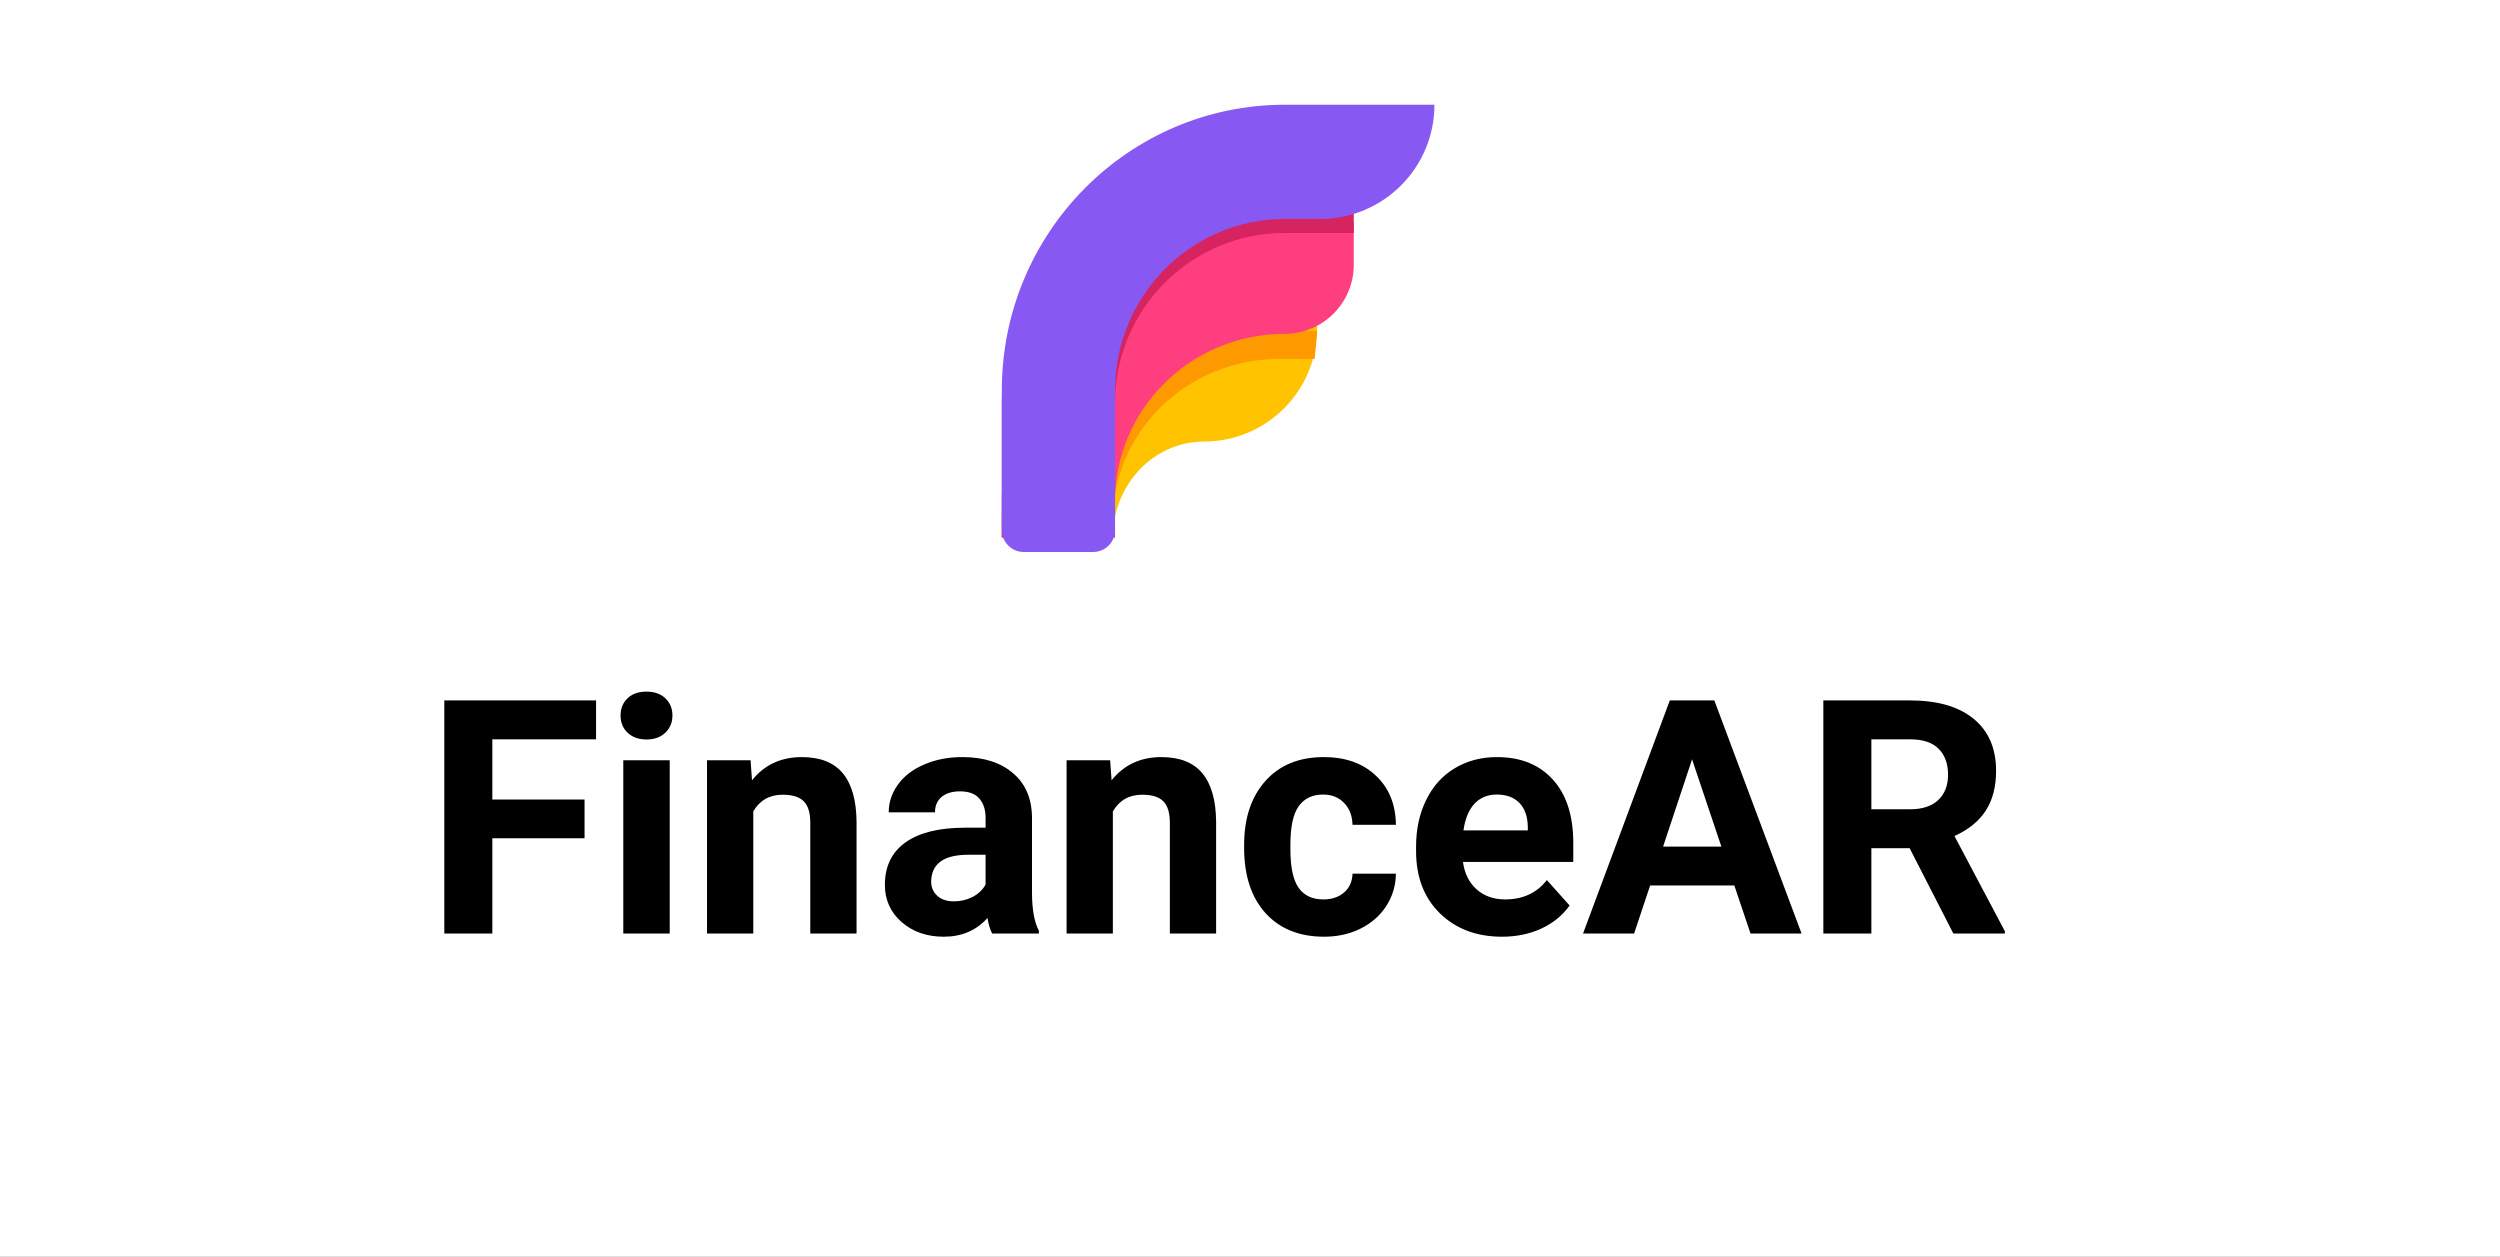 <svg width="549" height="276" viewBox="0 0 549 276" fill="none" xmlns="http://www.w3.org/2000/svg">
<rect x="0" y="0" width="549" height="276" fill="#333333" stroke="none"/>
<g clip-path="url(#clip0)">
<rect width="549" height="276" fill="white"/>
<path fill-rule="evenodd" clip-rule="evenodd" d="M220 118C220 92.211 239.881 71.305 264.406 71.305H289.237V72.13C289.237 85.844 278.12 96.962 264.406 96.962C253.356 96.962 244.399 106.381 244.399 118H220Z" fill="#FFC300"/>
<path fill-rule="evenodd" clip-rule="evenodd" d="M220 114.223C220 81.627 247.309 55.203 280.997 55.203L285.243 55.203L280.997 72.647H289.237L288.702 78.811H280.997C260.785 78.811 244.399 94.665 244.399 114.223V118H220V114.223Z" fill="#FF9900"/>
<path fill-rule="evenodd" clip-rule="evenodd" d="M220 110.143C220 76.244 247.811 48.763 282.117 48.763L297.288 48.763V58.144C297.288 66.523 290.496 73.315 282.117 73.315C261.533 73.315 244.847 89.803 244.847 110.143V118H220V110.143Z" fill="#FF3E80"/>
<path fill-rule="evenodd" clip-rule="evenodd" d="M220 88.57C220 54.135 247.811 26.22 282.117 26.22H286.441L282.373 45.81H297.288V51.16H282.117C261.533 51.16 244.847 67.909 244.847 88.57V118H220V88.57Z" fill="#D62460"/>
<path fill-rule="evenodd" clip-rule="evenodd" d="M220 85.697C220 51.07 247.836 23 282.173 23H315C315 36.851 303.772 48.079 289.921 48.079H282.173C261.571 48.079 244.869 64.921 244.869 85.697V116.39C244.869 119.058 242.706 121.22 240.039 121.22H224.831C222.163 121.22 220 119.058 220 116.39L220 85.697Z" fill="#8759F2"/>
<path d="M128.367 184.082H108.117V205H97.57V153.812H130.898V162.355H108.117V175.574H128.367V184.082ZM147.07 205H136.875V166.961H147.07V205ZM136.277 157.117C136.277 155.594 136.781 154.34 137.789 153.355C138.82 152.371 140.215 151.879 141.973 151.879C143.707 151.879 145.09 152.371 146.121 153.355C147.152 154.34 147.668 155.594 147.668 157.117C147.668 158.664 147.141 159.93 146.086 160.914C145.055 161.898 143.684 162.391 141.973 162.391C140.262 162.391 138.879 161.898 137.824 160.914C136.793 159.93 136.277 158.664 136.277 157.117ZM164.824 166.961L165.141 171.355C167.859 167.957 171.504 166.258 176.074 166.258C180.105 166.258 183.105 167.441 185.074 169.809C187.043 172.176 188.051 175.715 188.098 180.426V205H177.938V180.672C177.938 178.516 177.469 176.957 176.531 175.996C175.594 175.012 174.035 174.52 171.855 174.52C168.996 174.52 166.852 175.738 165.422 178.176V205H155.262V166.961H164.824ZM217.875 205C217.406 204.086 217.066 202.949 216.855 201.59C214.395 204.332 211.195 205.703 207.258 205.703C203.531 205.703 200.438 204.625 197.977 202.469C195.539 200.312 194.32 197.594 194.32 194.312C194.32 190.281 195.809 187.188 198.785 185.031C201.785 182.875 206.109 181.785 211.758 181.762H216.434V179.582C216.434 177.824 215.977 176.418 215.062 175.363C214.172 174.309 212.754 173.781 210.809 173.781C209.098 173.781 207.75 174.191 206.766 175.012C205.805 175.832 205.324 176.957 205.324 178.387H195.164C195.164 176.184 195.844 174.145 197.203 172.27C198.562 170.395 200.484 168.93 202.969 167.875C205.453 166.797 208.242 166.258 211.336 166.258C216.023 166.258 219.738 167.441 222.48 169.809C225.246 172.152 226.629 175.457 226.629 179.723V196.211C226.652 199.82 227.156 202.551 228.141 204.402V205H217.875ZM209.473 197.934C210.973 197.934 212.355 197.605 213.621 196.949C214.887 196.27 215.824 195.367 216.434 194.242V187.703H212.637C207.551 187.703 204.844 189.461 204.516 192.977L204.48 193.574C204.48 194.84 204.926 195.883 205.816 196.703C206.707 197.523 207.926 197.934 209.473 197.934ZM243.785 166.961L244.102 171.355C246.82 167.957 250.465 166.258 255.035 166.258C259.066 166.258 262.066 167.441 264.035 169.809C266.004 172.176 267.012 175.715 267.059 180.426V205H256.898V180.672C256.898 178.516 256.43 176.957 255.492 175.996C254.555 175.012 252.996 174.52 250.816 174.52C247.957 174.52 245.812 175.738 244.383 178.176V205H234.223V166.961H243.785ZM290.613 197.512C292.488 197.512 294.012 196.996 295.184 195.965C296.355 194.934 296.965 193.562 297.012 191.852H306.539C306.516 194.43 305.812 196.797 304.43 198.953C303.047 201.086 301.148 202.75 298.734 203.945C296.344 205.117 293.695 205.703 290.789 205.703C285.352 205.703 281.062 203.98 277.922 200.535C274.781 197.066 273.211 192.285 273.211 186.191V185.523C273.211 179.664 274.77 174.988 277.887 171.496C281.004 168.004 285.281 166.258 290.719 166.258C295.477 166.258 299.285 167.617 302.145 170.336C305.027 173.031 306.492 176.629 306.539 181.129H297.012C296.965 179.16 296.355 177.566 295.184 176.348C294.012 175.105 292.465 174.484 290.543 174.484C288.176 174.484 286.383 175.352 285.164 177.086C283.969 178.797 283.371 181.586 283.371 185.453V186.508C283.371 190.422 283.969 193.234 285.164 194.945C286.359 196.656 288.176 197.512 290.613 197.512ZM329.848 205.703C324.27 205.703 319.723 203.992 316.207 200.57C312.715 197.148 310.969 192.59 310.969 186.895V185.91C310.969 182.09 311.707 178.68 313.184 175.68C314.66 172.656 316.746 170.336 319.441 168.719C322.16 167.078 325.254 166.258 328.723 166.258C333.926 166.258 338.016 167.898 340.992 171.18C343.992 174.461 345.492 179.113 345.492 185.137V189.285H321.27C321.598 191.77 322.582 193.762 324.223 195.262C325.887 196.762 327.984 197.512 330.516 197.512C334.43 197.512 337.488 196.094 339.691 193.258L344.684 198.848C343.16 201.004 341.098 202.691 338.496 203.91C335.895 205.105 333.012 205.703 329.848 205.703ZM328.688 174.484C326.672 174.484 325.031 175.164 323.766 176.523C322.523 177.883 321.727 179.828 321.375 182.359H335.508V181.551C335.461 179.301 334.852 177.566 333.68 176.348C332.508 175.105 330.844 174.484 328.688 174.484ZM380.859 194.453H362.367L358.852 205H347.637L366.691 153.812H376.465L395.625 205H384.41L380.859 194.453ZM365.215 185.91H378.012L371.578 166.75L365.215 185.91ZM419.355 186.262H410.953V205H400.406V153.812H419.426C425.473 153.812 430.137 155.16 433.418 157.855C436.699 160.551 438.34 164.359 438.34 169.281C438.34 172.773 437.578 175.691 436.055 178.035C434.555 180.355 432.27 182.207 429.199 183.59L440.273 204.508V205H428.953L419.355 186.262ZM410.953 177.719H419.461C422.109 177.719 424.16 177.051 425.613 175.715C427.066 174.355 427.793 172.492 427.793 170.125C427.793 167.711 427.102 165.812 425.719 164.43C424.359 163.047 422.262 162.355 419.426 162.355H410.953V177.719Z" fill="black"/>
</g>
<defs>
<clipPath id="clip0">
<rect width="549" height="276" fill="white"/>
</clipPath>
</defs>
</svg>
